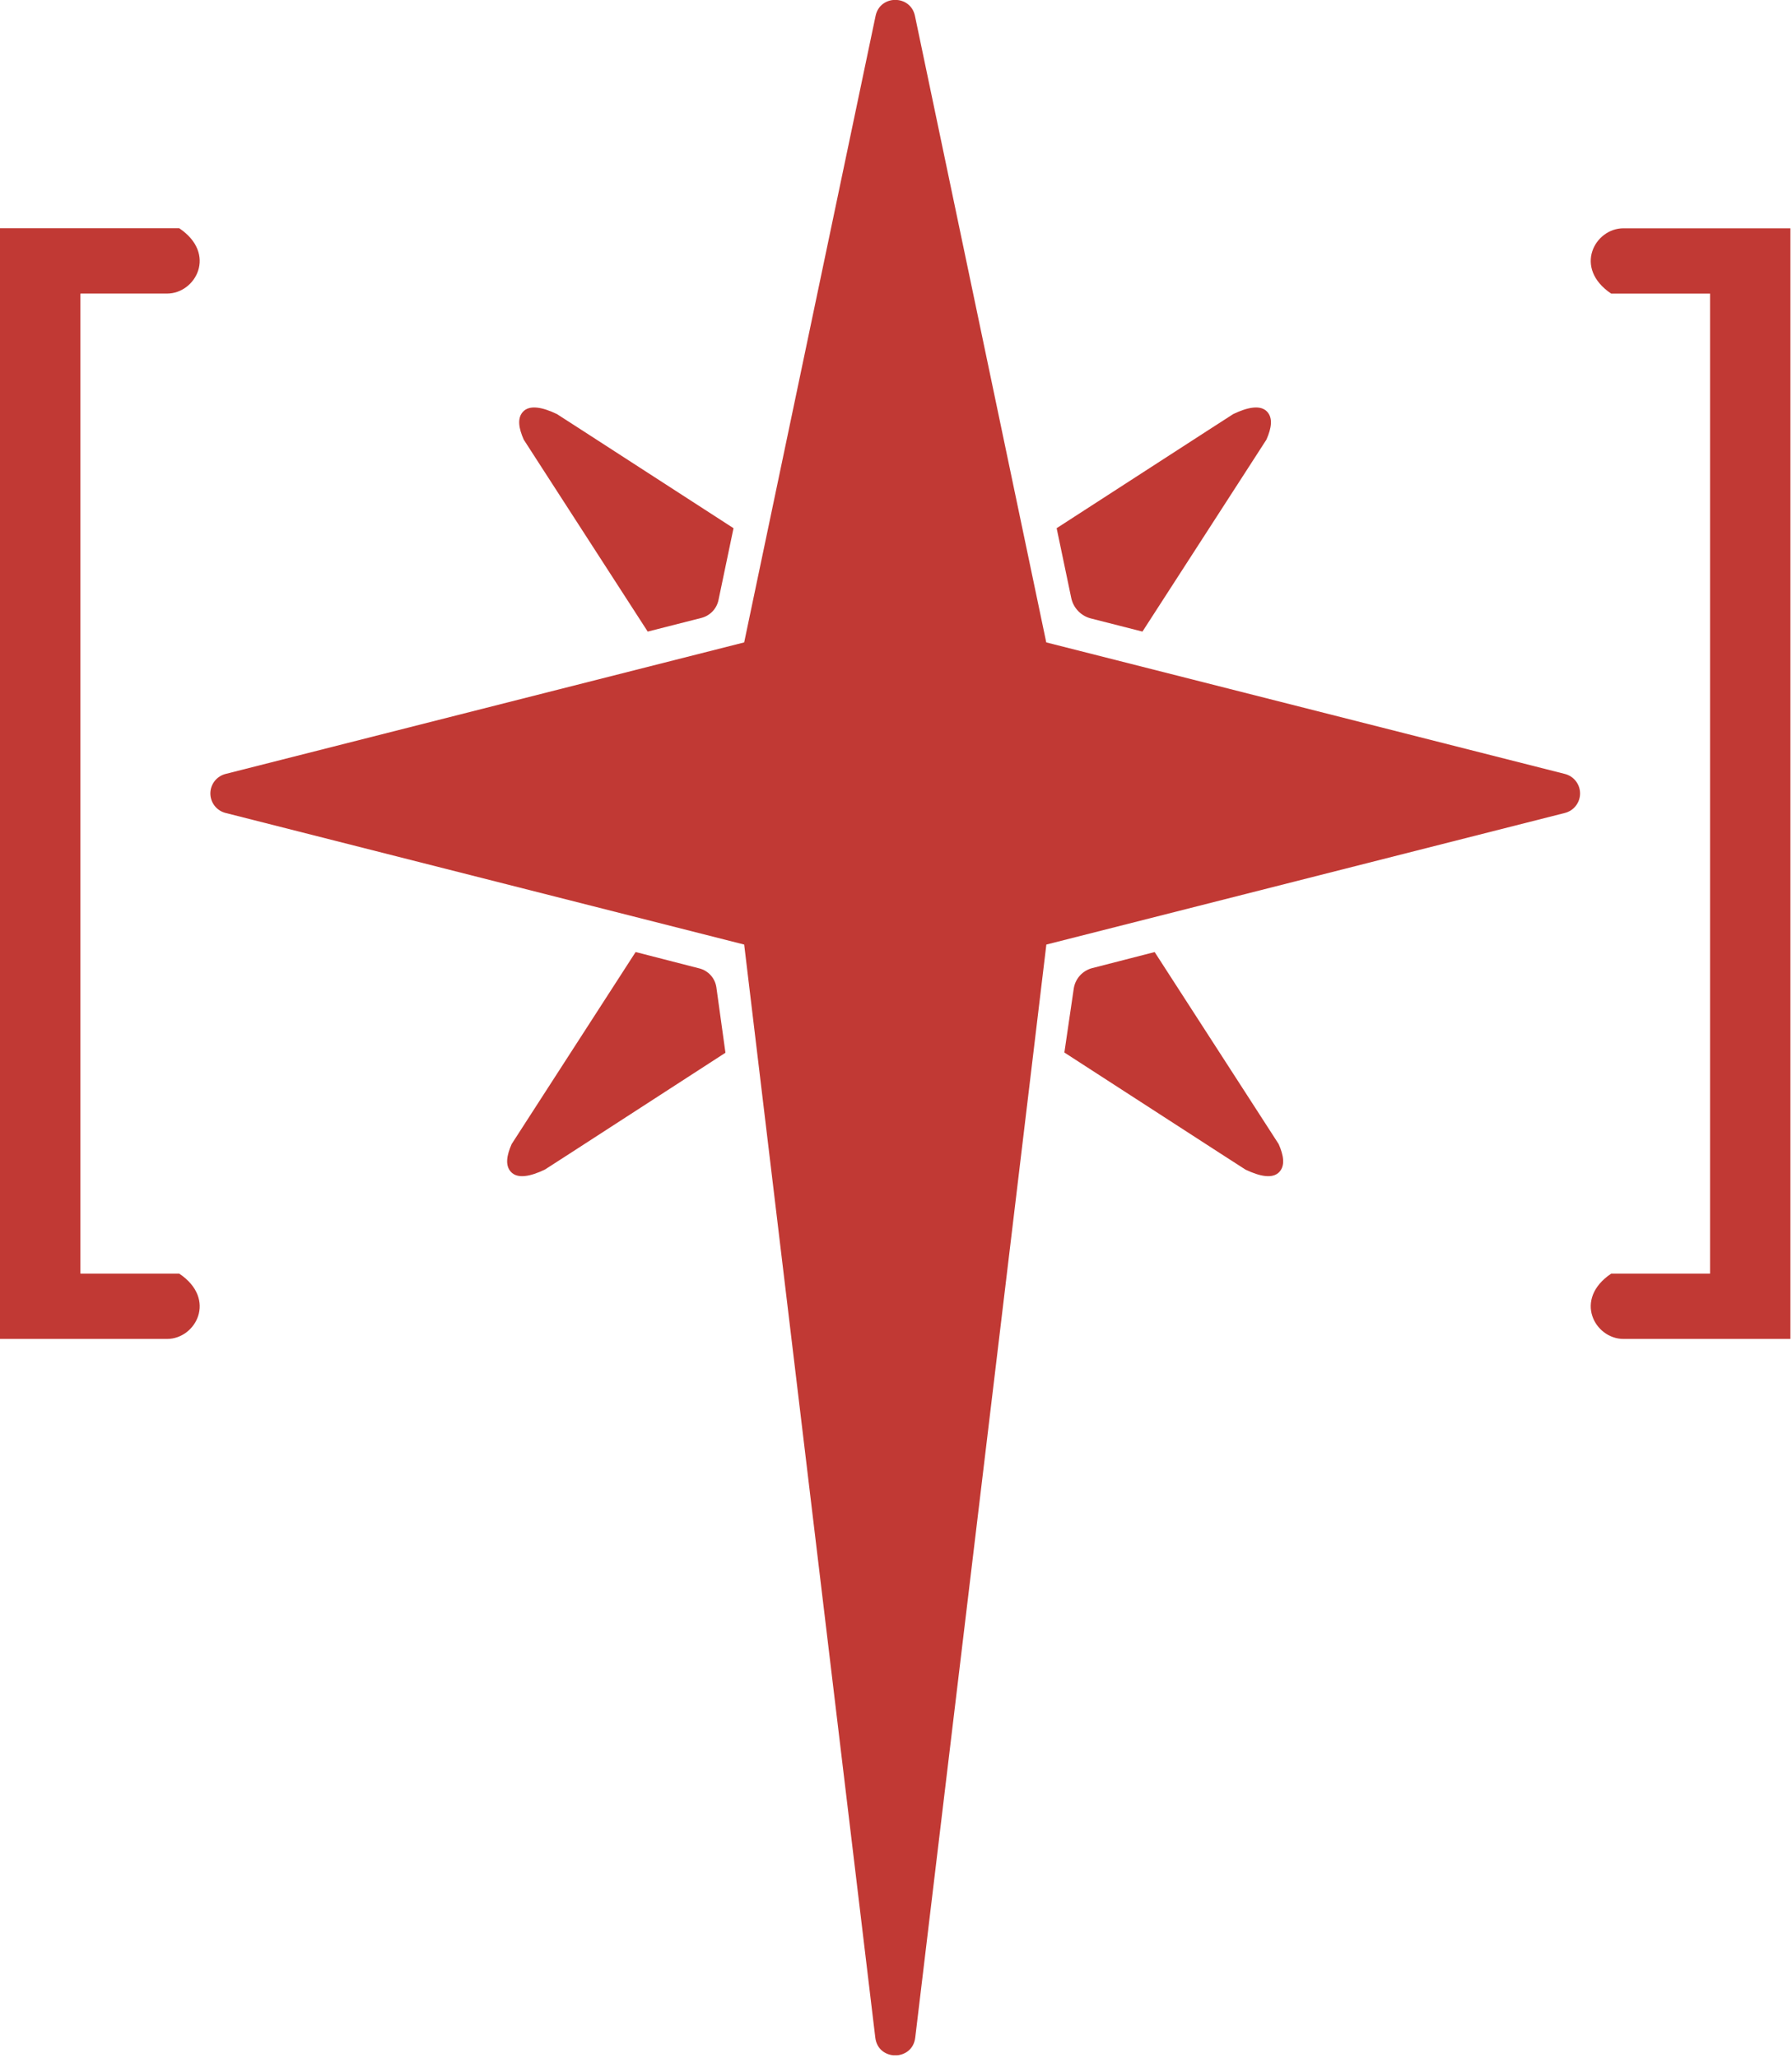 <svg width="574" height="659" viewBox="0 0 574 659" fill="none" xmlns="http://www.w3.org/2000/svg">
<g clip-path="url(#clip0_2_2)">
<path d="M335.13 205.69L293.07 5.08C291.63 -1.74 281.89 -1.74 280.46 5.08L238.37 205.69L72.25 247.81C70.859 248.16 69.625 248.965 68.743 250.096C67.862 251.227 67.383 252.621 67.383 254.055C67.383 255.489 67.862 256.883 68.743 258.014C69.625 259.145 70.859 259.95 72.25 260.3L238.37 302.44L280.37 652.44C281.28 660 292.25 660 293.16 652.44L335.16 302.44L501.25 260.3C502.641 259.95 503.875 259.145 504.757 258.014C505.638 256.883 506.117 255.489 506.117 254.055C506.117 252.621 505.638 251.227 504.757 250.096C503.875 248.965 502.641 248.16 501.25 247.81L335.13 205.69Z" fill="#C13934"/>
<path d="M234.95 169.14L230.14 192.14C229.853 193.508 229.188 194.768 228.221 195.777C227.254 196.786 226.024 197.504 224.67 197.85L207.47 202.23L173.41 149.52L167.84 140.89C167.84 140.89 167.84 140.81 167.76 140.77C166.14 137.1 165.63 133.92 167.49 131.87C169.62 129.51 173.84 130.4 178.37 132.57L186.37 137.72L234.98 169.14H234.95Z" fill="#C13934"/>
<path d="M338.46 169.14L343.13 191.45C343.458 193.024 344.222 194.474 345.334 195.636C346.446 196.797 347.862 197.623 349.42 198.02L365.94 202.23L400 149.52L405.57 140.89C405.57 140.89 405.57 140.81 405.65 140.77C407.27 137.1 407.77 133.92 405.92 131.87C403.79 129.51 399.57 130.4 395.04 132.57L387.04 137.72L338.43 169.14H338.46Z" fill="#C13934"/>
<path d="M232.37 337.08L229.47 316.18C229.271 314.738 228.648 313.388 227.679 312.301C226.71 311.215 225.44 310.442 224.03 310.08L203.6 304.83L169.55 357.55L163.98 366.18C163.98 366.18 163.98 366.26 163.9 366.29C162.28 369.97 161.77 373.14 163.63 375.2C165.76 377.56 169.98 376.67 174.51 374.5L182.51 369.35L232.37 337.08Z" fill="#C13934"/>
<path d="M340.93 337.02L343.93 316.57C344.158 315.011 344.841 313.553 345.895 312.381C346.948 311.208 348.324 310.373 349.85 309.98L369.85 304.84L403.91 357.55L409.48 366.18C409.48 366.18 409.48 366.26 409.56 366.29C411.18 369.97 411.68 373.14 409.83 375.2C407.7 377.56 403.48 376.67 398.95 374.5L390.95 369.35L340.95 337.02H340.93Z" fill="#C13934"/>
<path d="M53.55 428.71H0V73.08H57.41C69.65 81.31 62.64 94 53.51 94H25.86C25.846 94 25.831 94.003 25.818 94.008C25.805 94.014 25.792 94.022 25.782 94.032C25.772 94.042 25.764 94.055 25.758 94.068C25.753 94.081 25.75 94.096 25.75 94.11V407.69C25.75 407.704 25.753 407.719 25.758 407.732C25.764 407.745 25.772 407.758 25.782 407.768C25.792 407.778 25.805 407.786 25.818 407.792C25.831 407.797 25.846 407.8 25.86 407.8H57.41C69.65 416.02 62.64 428.71 53.55 428.71Z" fill="#C13934"/>
<path d="M516.09 407.8H547.75V94.02H516.09C503.85 85.79 510.86 73.1 519.99 73.1H573.55V428.71H519.99C510.86 428.71 503.85 416.02 516.09 407.8Z" fill="#C13934"/>
</g>
<defs>
<clipPath id="clip0_2_2">
<rect width="573.49" height="658.08" fill="white"/>
</clipPath>
</defs>
</svg>
